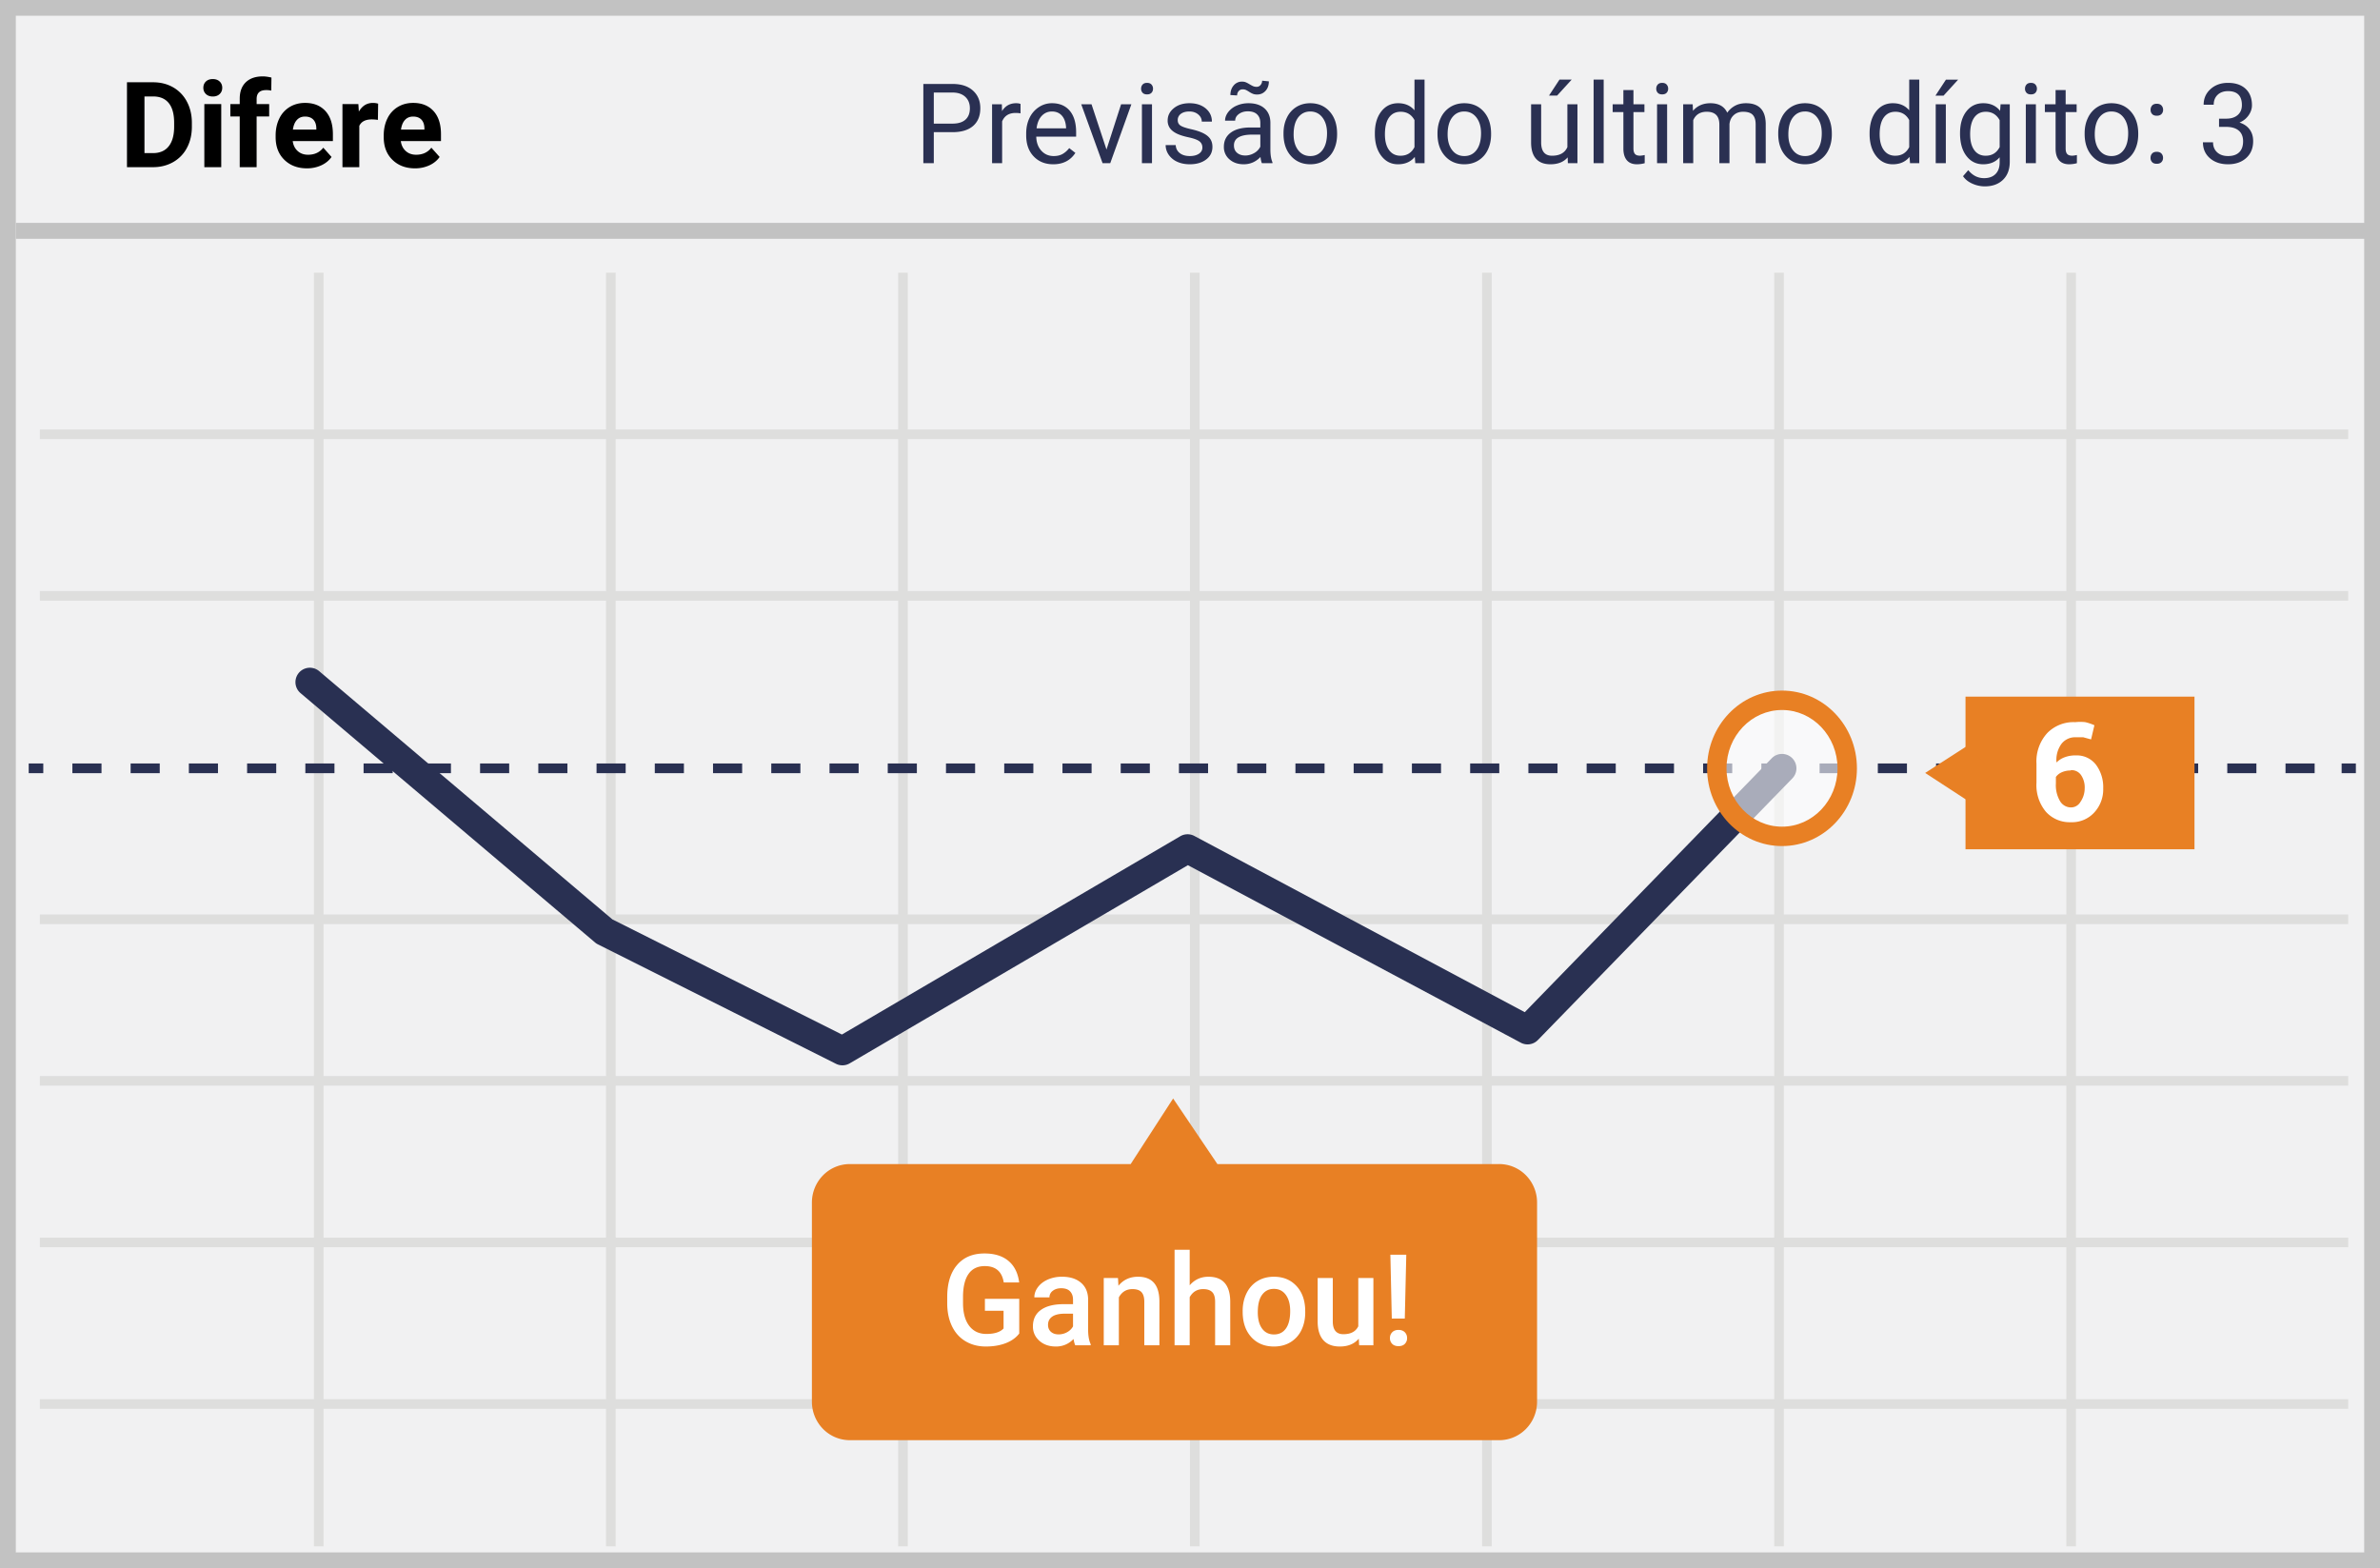 <svg width="299" height="197" xmlns="http://www.w3.org/2000/svg"><g fill="none"><path fill="#F1F1F2" d="M0 0h299v197H0z"/><path d="M1.987 1.98v193.04h295.026V1.98H1.987zM299 0v197H0V0h299z" fill="#C2C2C2"/><path d="M5.007 55.161v-1.207h290v1.207h-290zm0 20.298v-1.207h290v1.207h-290zm0 60.927v-1.207h290v1.207h-290zm0 20.297v-1.207h290v1.207h-290zm0 20.3v-1.208h290v1.207h-290zM39.437 34.26h1.21v160h-1.21v-160zm36.7 0h1.209v160h-1.21v-160zm36.698 0h1.21v160h-1.21v-160zm36.662 0h1.209v160h-1.21v-160zm36.698 0h1.21v160h-1.21v-160zm36.7 0h1.209v160h-1.21v-160zm36.698 0h1.209v160h-1.21v-160zM5.007 116.09v-1.207h290v1.207h-290z" fill="#DEDEDD"/><path fill="#293052" d="M3.607 97.132v-1.219h1.83v1.22zm5.486 0v-1.219h3.659v1.22H9.093zm7.317 0v-1.219h3.658v1.22H16.41zm7.317 0v-1.219h3.658v1.22h-3.658zm7.316 0v-1.219h3.659v1.22h-3.659zm7.317 0v-1.219h3.658v1.22H38.36zm7.317 0v-1.219h3.658v1.22h-3.658zm7.316 0v-1.219h3.659v1.22h-3.659zm7.317 0v-1.219h3.658v1.22H60.31zm7.316 0v-1.219h3.659v1.22h-3.659zm7.317 0v-1.219h3.658v1.22h-3.658zm7.317 0v-1.219h3.658v1.22H82.26zm7.316 0v-1.219h3.659v1.22h-3.659zm7.317 0v-1.219h3.658v1.22h-3.658zm7.317 0v-1.219h3.658v1.22h-3.658zm7.316 0v-1.219h3.659v1.22h-3.659zm7.317 0v-1.219h3.658v1.22h-3.658zm7.317 0v-1.219h3.658v1.22h-3.658zm7.316 0v-1.219h3.659v1.22h-3.659zm7.317 0v-1.219h3.658v1.22h-3.658zm7.316 0v-1.219h3.659v1.22h-3.659zm7.317 0v-1.219h3.658v1.22h-3.658zm7.317 0v-1.219h3.658v1.22h-3.658zm7.316 0v-1.219h3.659v1.22h-3.659zm7.317 0v-1.219h3.658v1.22h-3.658zm7.317 0v-1.219h3.658v1.22h-3.658zm7.316 0v-1.219h3.659v1.22h-3.659zm7.317 0v-1.219h3.658v1.22h-3.658zm7.317 0v-1.219h3.658v1.22h-3.658zm7.316 0v-1.219h3.658v1.22h-3.658zm7.317 0v-1.219h3.658v1.22h-3.658zm7.316 0v-1.219h3.659v1.22h-3.659zm7.317 0v-1.219h3.658v1.22h-3.658zm7.317 0v-1.219h3.658v1.22h-3.658zm7.316 0v-1.219h3.659v1.22h-3.659zm7.317 0v-1.219h3.658v1.22h-3.658zm7.317 0v-1.219h3.658v1.22h-3.658zm7.316 0v-1.219h3.659v1.22h-3.659zm7.317 0v-1.219h3.658v1.22h-3.658zm7.316 0v-1.219h3.659v1.22h-3.659zm7.049 0v-1.219h1.79v1.22z"/><path fill="#C2C2C2" d="M2 30v-2h296v2z"/><path d="M222.578 95.26a1.81 1.81 0 1 1 2.595 2.525l-31.968 32.869a1.81 1.81 0 0 1-2.149.335l-41.82-22.3-42.486 24.894a1.81 1.81 0 0 1-1.727.056l-29.91-15.004a1.81 1.81 0 0 1-.358-.237L37.758 87.076a1.81 1.81 0 1 1 2.339-2.763l36.833 31.183 28.838 14.467 42.512-24.91a1.81 1.81 0 0 1 1.767-.035l41.512 22.137 31.02-31.894z" fill="#293052"/><path d="M188.225 146.237h-35.282L147.38 138l-5.334 8.237h-35.283a4.716 4.716 0 0 0-3.365 1.413 4.882 4.882 0 0 0-1.398 3.42v25.02a4.882 4.882 0 0 0 1.398 3.42 4.716 4.716 0 0 0 3.365 1.414h81.462a4.725 4.725 0 0 0 3.442-1.374 4.87 4.87 0 0 0 1.435-3.46v-24.98a4.87 4.87 0 0 0-1.421-3.486 4.726 4.726 0 0 0-3.456-1.388v.001z" fill="#E88024"/><path d="M128.047 167.523c-.412.537-.982.943-1.711 1.22-.73.275-1.557.413-2.484.413-.954 0-1.797-.216-2.532-.648-.734-.432-1.3-1.051-1.699-1.856-.398-.804-.605-1.743-.621-2.816v-.89c0-1.72.411-3.062 1.234-4.028.823-.966 1.972-1.45 3.446-1.45 1.265 0 2.27.313 3.015.938.745.625 1.193 1.526 1.344 2.703h-1.937c-.22-1.37-1.013-2.054-2.383-2.054-.886 0-1.559.319-2.02.957-.46.638-.699 1.574-.715 2.808v.875c0 1.23.26 2.184.778 2.864.518.68 1.238 1.02 2.16 1.02 1.01 0 1.729-.23 2.156-.688v-2.227h-2.344v-1.5h4.313v4.36zm7.039 1.477c-.083-.161-.156-.424-.219-.79a2.955 2.955 0 0 1-2.219.946c-.849 0-1.541-.242-2.078-.726-.536-.485-.804-1.084-.804-1.797 0-.901.334-1.593 1.004-2.074.669-.482 1.626-.723 2.87-.723h1.165v-.555c0-.437-.123-.788-.368-1.05-.244-.264-.617-.395-1.117-.395-.432 0-.786.108-1.062.324a1.003 1.003 0 0 0-.414.824h-1.899c0-.463.154-.897.461-1.3.308-.404.726-.72 1.254-.95a4.404 4.404 0 0 1 1.77-.343c.99 0 1.778.248 2.367.746.588.497.89 1.196.906 2.097v3.813c0 .76.107 1.367.32 1.82V169h-1.937zM133 167.633a2.16 2.16 0 0 0 1.059-.274c.33-.182.579-.427.746-.734v-1.594h-1.024c-.703 0-1.232.123-1.586.367-.354.245-.53.592-.53 1.04 0 .364.12.654.362.87.243.217.567.325.973.325zm7.453-7.086l.055.976c.625-.755 1.445-1.132 2.46-1.132 1.761 0 2.657 1.007 2.688 3.023V169h-1.898v-5.477c0-.536-.116-.933-.348-1.191-.232-.258-.61-.387-1.137-.387-.765 0-1.335.347-1.71 1.04V169h-1.899v-8.453h1.79zm9.008.922c.62-.719 1.404-1.078 2.351-1.078 1.803 0 2.717 1.028 2.743 3.086V169h-1.899v-5.453c0-.583-.126-.996-.379-1.238-.252-.243-.623-.364-1.113-.364-.76 0-1.328.339-1.703 1.016V169h-1.899v-12h1.899v4.469zm6.656 3.226c0-.828.164-1.574.492-2.238.329-.664.79-1.174 1.383-1.531.594-.357 1.276-.535 2.047-.535 1.14 0 2.066.367 2.777 1.101.711.735 1.095 1.709 1.153 2.922l.008.445c0 .834-.16 1.578-.48 2.235a3.551 3.551 0 0 1-1.376 1.523c-.596.36-1.285.54-2.066.54-1.193 0-2.147-.398-2.864-1.192-.716-.794-1.074-1.853-1.074-3.176v-.094zm1.899.164c0 .87.18 1.551.539 2.043.36.493.86.739 1.5.739s1.139-.25 1.496-.75.535-1.232.535-2.196c0-.854-.184-1.53-.55-2.03-.368-.5-.867-.75-1.497-.75-.62 0-1.112.245-1.476.737-.365.493-.547 1.228-.547 2.207zm12.687 3.313c-.557.656-1.349.984-2.375.984-.917 0-1.61-.268-2.082-.804-.471-.537-.707-1.313-.707-2.329v-5.476h1.899V166c0 1.073.445 1.61 1.335 1.61.922 0 1.545-.331 1.868-.993v-6.07h1.898V169h-1.789l-.047-.828zm5.781-2.524h-1.632l-.18-8.023h2l-.188 8.023zm-1.867 2.454c0-.297.097-.543.29-.739.192-.195.455-.293.788-.293.334 0 .597.098.79.293.192.196.288.442.288.739a.99.99 0 0 1-.28.718c-.188.193-.454.29-.798.29-.343 0-.61-.097-.797-.29a.99.99 0 0 1-.28-.718z" fill="#FFF"/><ellipse fill="#FFF" opacity=".6" cx="223.875" cy="96.523" rx="8.192" ry="8.547"/><path d="M223.876 106.288c-5.21 0-9.412-4.383-9.412-9.765 0-5.383 4.202-9.766 9.412-9.766 5.21 0 9.411 4.383 9.411 9.766 0 5.382-4.202 9.765-9.411 9.765zm0-2.438c3.84 0 6.973-3.27 6.973-7.327 0-4.059-3.134-7.328-6.973-7.328-3.84 0-6.974 3.27-6.974 7.328s3.134 7.327 6.974 7.327zm23.051-16.337h28.767v19.179h-28.766z" fill="#E88024"/><path d="M260.72 90.722a5.67 5.67 0 0 1 1.257 0 6.6 6.6 0 0 1 1.144.387l-.42 1.779-.99-.27h-.991a2.16 2.16 0 0 0-1.753.85 3.44 3.44 0 0 0-.609 2.32 2.787 2.787 0 0 1 1.029-.658c.451-.166.93-.245 1.41-.231a3.03 3.03 0 0 1 2.514 1.16c.634.856.957 1.908.915 2.977a4.25 4.25 0 0 1-1.144 3.055 3.781 3.781 0 0 1-2.934 1.199 4.01 4.01 0 0 1-3.123-1.315 5.192 5.192 0 0 1-1.182-3.636v-2.396a5.267 5.267 0 0 1 1.371-3.868 4.612 4.612 0 0 1 3.506-1.353zm-.572 6.071a2.709 2.709 0 0 0-1.143.232 1.757 1.757 0 0 0-.723.58v.812a3.917 3.917 0 0 0 .533 2.244c.293.482.812.775 1.371.772a1.369 1.369 0 0 0 1.182-.696 2.998 2.998 0 0 0 .533-1.701c.03-.59-.13-1.174-.457-1.663a1.44 1.44 0 0 0-1.296-.619v.039z" fill="#FFF"/><path fill="#E88024" d="M250.433 97.102l-3.354 3.403-5.22-3.403 5.22-3.364z"/><path d="M15.952 21V10.336h3.281c.938 0 1.777.211 2.516.633a4.418 4.418 0 0 1 1.732 1.802c.415.78.623 1.664.623 2.655v.491c0 .991-.204 1.873-.612 2.644a4.38 4.38 0 0 1-1.724 1.794c-.743.425-1.58.64-2.513.645h-3.303zm2.197-8.884v7.119h1.062c.86 0 1.517-.28 1.97-.842.455-.562.687-1.365.696-2.41v-.564c0-1.084-.224-1.906-.673-2.465-.45-.559-1.106-.838-1.97-.838h-1.085zM27.795 21h-2.124v-7.925h2.124V21zm-2.248-9.976c0-.317.106-.578.318-.783.213-.205.502-.308.868-.308.362 0 .65.103.865.308.215.205.322.466.322.783 0 .323-.109.586-.326.791-.217.206-.504.308-.86.308-.357 0-.644-.102-.861-.308a1.04 1.04 0 0 1-.326-.79zM30.117 21v-6.372h-1.179v-1.553h1.18v-.674c0-.888.254-1.578.765-2.069.51-.49 1.224-.736 2.142-.736.293 0 .652.049 1.077.147l-.022 1.64a2.699 2.699 0 0 0-.645-.066c-.796 0-1.194.374-1.194 1.121v.637h1.575v1.553H32.24V21h-2.124zm8.445.146c-1.162 0-2.108-.356-2.838-1.069s-1.095-1.662-1.095-2.849v-.205c0-.796.154-1.508.461-2.135a3.386 3.386 0 0 1 1.308-1.45c.564-.34 1.207-.51 1.93-.51 1.084 0 1.937.343 2.56 1.026.622.684.933 1.653.933 2.908v.864h-5.046c.068.518.275.933.619 1.245.344.313.78.469 1.307.469.816 0 1.453-.295 1.912-.886l1.04 1.164c-.318.45-.747.8-1.29 1.051a4.23 4.23 0 0 1-1.801.377zm-.242-6.503c-.42 0-.76.141-1.021.424-.262.284-.429.689-.502 1.216h2.944v-.168c-.01-.469-.137-.832-.38-1.088-.245-.256-.591-.384-1.04-.384zm9.156.417a5.75 5.75 0 0 0-.762-.059c-.8 0-1.326.271-1.575.813V21h-2.117v-7.925h2l.059.945c.424-.728 1.013-1.091 1.765-1.091.234 0 .454.031.659.095l-.03 2.036zm4.665 6.086c-1.162 0-2.108-.356-2.838-1.069s-1.095-1.662-1.095-2.849v-.205c0-.796.154-1.508.461-2.135a3.386 3.386 0 0 1 1.308-1.45c.564-.34 1.207-.51 1.93-.51 1.084 0 1.937.343 2.56 1.026.622.684.933 1.653.933 2.908v.864h-5.046c.068.518.275.933.619 1.245.344.313.78.469 1.307.469.816 0 1.453-.295 1.912-.886l1.04 1.164c-.317.45-.747.8-1.29 1.051a4.23 4.23 0 0 1-1.8.377zm-.242-6.503c-.42 0-.76.141-1.021.424-.262.284-.429.689-.502 1.216h2.944v-.168c-.01-.469-.136-.832-.38-1.088-.245-.256-.591-.384-1.04-.384z" fill="#000"/><path d="M117.313 16.604V20.5H116v-9.953h3.67c1.09 0 1.943.278 2.561.834.617.556.926 1.292.926 2.208 0 .966-.302 1.71-.906 2.232-.603.522-1.468.783-2.594.783h-2.344zm0-1.074h2.358c.702 0 1.24-.165 1.613-.495.374-.33.56-.808.56-1.432 0-.593-.186-1.067-.56-1.422-.374-.356-.886-.54-1.538-.554h-2.433v3.903zm10.896-1.292a3.79 3.79 0 0 0-.622-.048c-.83 0-1.392.354-1.689 1.06v5.25h-1.264v-7.396h1.23l.02.854c.415-.66 1.003-.991 1.764-.991.247 0 .433.032.561.096v1.175zm4.102 6.399c-1.003 0-1.819-.33-2.448-.988-.629-.659-.943-1.54-.943-2.642v-.233c0-.733.14-1.388.42-1.965a3.28 3.28 0 0 1 1.176-1.353 2.956 2.956 0 0 1 1.637-.49c.962 0 1.71.318 2.243.951.533.633.8 1.54.8 2.72v.527h-5.011c.018.73.23 1.318.639 1.767.408.449.926.673 1.555.673.447 0 .825-.09 1.135-.273.31-.182.58-.424.813-.725l.773.602c-.62.952-1.55 1.429-2.79 1.429zm-.158-6.631c-.51 0-.938.186-1.285.557-.346.371-.56.892-.642 1.562h3.705v-.096c-.037-.642-.21-1.14-.52-1.493-.31-.354-.729-.53-1.258-.53zm6.857 4.778l1.832-5.68h1.292L139.48 20.5h-.963l-2.68-7.396h1.292l1.88 5.68zm5.715 1.716h-1.265v-7.396h1.265V20.5zm-1.368-9.358c0-.205.063-.379.188-.52.126-.141.311-.212.558-.212.246 0 .432.07.56.212a.747.747 0 0 1 .191.52.722.722 0 0 1-.19.512c-.129.137-.315.205-.561.205-.247 0-.432-.068-.558-.205a.73.73 0 0 1-.188-.512zm7.698 7.396c0-.342-.13-.607-.387-.796-.257-.19-.706-.352-1.346-.49-.64-.136-1.149-.3-1.525-.491-.376-.192-.654-.42-.834-.684a1.635 1.635 0 0 1-.27-.943c0-.606.257-1.119.77-1.538.512-.42 1.167-.63 1.965-.63.838 0 1.518.217 2.04.65.522.433.783.987.783 1.661h-1.272c0-.346-.146-.645-.44-.895-.294-.25-.665-.376-1.111-.376-.46 0-.82.1-1.08.3a.948.948 0 0 0-.39.787c0 .305.12.535.362.69.242.155.678.303 1.31.445.63.14 1.142.31 1.534.505.392.196.683.432.872.708.189.276.283.612.283 1.008 0 .661-.264 1.19-.793 1.59-.528.398-1.214.598-2.057.598-.593 0-1.117-.105-1.573-.315a2.557 2.557 0 0 1-1.07-.878 2.117 2.117 0 0 1-.386-1.22h1.265c.023.423.193.76.51 1.008.316.248.734.372 1.254.372.478 0 .862-.096 1.152-.29.289-.194.434-.452.434-.776zm7.478 1.962c-.073-.146-.132-.406-.178-.78-.587.611-1.29.917-2.105.917-.73 0-1.327-.206-1.794-.619a2.002 2.002 0 0 1-.701-1.569c0-.77.293-1.368.878-1.794.586-.426 1.41-.64 2.471-.64h1.231v-.58c0-.442-.132-.795-.397-1.057-.264-.262-.653-.393-1.168-.393-.452 0-.83.114-1.135.342-.306.228-.458.504-.458.827h-1.272c0-.369.131-.725.393-1.07a2.683 2.683 0 0 1 1.067-.816c.449-.2.942-.301 1.48-.301.852 0 1.52.213 2.003.639.483.426.733 1.013.752 1.76v3.405c0 .679.086 1.219.26 1.62v.109h-1.327zm-2.098-.964c.396 0 .772-.102 1.128-.307a1.86 1.86 0 0 0 .772-.8V16.91h-.991c-1.55 0-2.324.454-2.324 1.36 0 .397.132.707.396.93.264.223.604.335 1.019.335zm2.973-9.317c0 .492-.14.89-.42 1.196-.28.305-.63.458-1.05.458a1.54 1.54 0 0 1-.485-.068 2.619 2.619 0 0 1-.536-.28c-.222-.142-.381-.227-.479-.257a1.171 1.171 0 0 0-.338-.044.627.627 0 0 0-.479.215.78.78 0 0 0-.198.55l-.848-.048c0-.487.138-.89.414-1.21a1.326 1.326 0 0 1 1.05-.478c.159 0 .302.023.43.068.127.046.3.135.52.267.218.132.386.219.502.26.116.04.245.061.386.061a.612.612 0 0 0 .489-.232.815.815 0 0 0 .195-.54l.847.082zm1.84 6.514c0-.724.141-1.376.426-1.955a3.187 3.187 0 0 1 1.19-1.34c.508-.314 1.088-.471 1.74-.471 1.007 0 1.821.348 2.443 1.046.622.697.933 1.624.933 2.782v.089c0 .72-.137 1.366-.413 1.938a3.14 3.14 0 0 1-1.183 1.336c-.512.32-1.101.479-1.767.479-1.002 0-1.815-.349-2.437-1.046-.622-.697-.933-1.62-.933-2.769v-.089zm1.27.15c0 .821.19 1.48.571 1.976.38.497.89.745 1.528.745.643 0 1.153-.251 1.531-.755.379-.503.568-1.209.568-2.116 0-.81-.193-1.468-.578-1.972-.385-.503-.896-.755-1.534-.755-.625 0-1.128.248-1.511.745s-.574 1.208-.574 2.133zm10.207-.143c0-1.135.268-2.047.806-2.738.538-.69 1.242-1.035 2.113-1.035.865 0 1.551.296 2.057.888V10h1.265v10.5h-1.162l-.062-.793c-.506.62-1.21.93-2.112.93-.857 0-1.555-.351-2.095-1.053-.54-.702-.81-1.618-.81-2.748v-.096zm1.264.144c0 .838.173 1.495.52 1.969.346.473.825.71 1.435.71.802 0 1.388-.36 1.757-1.08v-3.397c-.378-.697-.96-1.046-1.743-1.046-.62 0-1.103.24-1.45.718-.346.478-.519 1.187-.519 2.126zm6.604-.15c0-.725.142-1.377.427-1.956a3.187 3.187 0 0 1 1.19-1.34c.508-.314 1.088-.471 1.74-.471 1.006 0 1.821.348 2.443 1.046.622.697.933 1.624.933 2.782v.089c0 .72-.138 1.366-.413 1.938a3.14 3.14 0 0 1-1.183 1.336c-.513.32-1.102.479-1.767.479-1.003 0-1.815-.349-2.437-1.046-.622-.697-.933-1.62-.933-2.769v-.089zm1.271.15c0 .82.19 1.479.571 1.975.38.497.89.745 1.528.745.642 0 1.153-.251 1.531-.755.378-.503.568-1.209.568-2.116 0-.81-.193-1.468-.578-1.972-.385-.503-.897-.755-1.535-.755-.624 0-1.128.248-1.51.745-.383.497-.575 1.208-.575 2.133zm15.08 2.885c-.492.578-1.214.868-2.167.868-.788 0-1.388-.23-1.8-.687-.413-.458-.622-1.136-.626-2.034v-4.812h1.264v4.778c0 1.12.456 1.681 1.367 1.681.967 0 1.61-.36 1.928-1.08v-5.38h1.265V20.5h-1.203l-.028-.731zM195.92 10h1.531l-1.832 2.01H194.6l1.319-2.01zm5.55 10.5h-1.264V10h1.265v10.5zm3.74-9.187v1.79h1.38v.978h-1.38v4.587c0 .296.062.518.185.666.123.149.332.223.628.223.146 0 .347-.028.602-.082V20.5a3.666 3.666 0 0 1-.97.137c-.566 0-.992-.171-1.279-.513-.287-.342-.43-.827-.43-1.456v-4.587h-1.347v-.977h1.346v-1.791h1.265zm4.231 9.187h-1.264v-7.396h1.264V20.5zm-1.367-9.358c0-.205.063-.379.188-.52.126-.141.311-.212.557-.212.246 0 .433.07.56.212a.747.747 0 0 1 .192.52.722.722 0 0 1-.191.512c-.128.137-.315.205-.56.205-.247 0-.432-.068-.558-.205a.73.73 0 0 1-.188-.512zm4.58 1.962l.035.82c.542-.638 1.273-.957 2.194-.957 1.034 0 1.738.396 2.112 1.19a2.8 2.8 0 0 1 .96-.862c.395-.219.86-.328 1.399-.328 1.622 0 2.447.859 2.474 2.577V20.5h-1.265v-4.88c0-.53-.12-.925-.362-1.187-.241-.262-.647-.393-1.217-.393-.469 0-.859.14-1.169.42-.31.28-.49.658-.54 1.132V20.5h-1.271v-4.847c0-1.075-.526-1.613-1.58-1.613-.829 0-1.396.353-1.701 1.06v5.4h-1.265v-7.396h1.196zm10.746 3.63c0-.725.143-1.377.428-1.956a3.187 3.187 0 0 1 1.19-1.34c.507-.314 1.087-.471 1.739-.471 1.007 0 1.822.348 2.444 1.046.622.697.933 1.624.933 2.782v.089c0 .72-.138 1.366-.414 1.938a3.14 3.14 0 0 1-1.182 1.336c-.513.32-1.102.479-1.767.479-1.003 0-1.815-.349-2.437-1.046-.623-.697-.934-1.62-.934-2.769v-.089zm1.272.15c0 .82.19 1.479.57 1.975.381.497.89.745 1.529.745.642 0 1.153-.251 1.53-.755.379-.503.568-1.209.568-2.116 0-.81-.192-1.468-.577-1.972a1.84 1.84 0 0 0-1.535-.755c-.624 0-1.128.248-1.51.745-.384.497-.575 1.208-.575 2.133zm10.206-.144c0-1.135.269-2.047.807-2.738.537-.69 1.241-1.035 2.112-1.035.866 0 1.552.296 2.058.888V10h1.264v10.5h-1.162l-.061-.793c-.506.62-1.21.93-2.113.93-.857 0-1.555-.351-2.095-1.053-.54-.702-.81-1.618-.81-2.748v-.096zm1.265.144c0 .838.173 1.495.52 1.969.345.473.824.71 1.435.71.802 0 1.387-.36 1.757-1.08v-3.397c-.379-.697-.96-1.046-1.744-1.046-.62 0-1.103.24-1.449.718-.346.478-.52 1.187-.52 2.126zm8.312 3.616h-1.271v-7.396h1.271V20.5zm.014-10.493H246l-1.832 2.01h-1.019l1.32-2.01zm1.77 6.733c0-1.153.267-2.07.8-2.751.533-.682 1.24-1.022 2.12-1.022.902 0 1.606.319 2.112.957l.061-.82h1.155v7.218c0 .957-.283 1.712-.85 2.263-.568.551-1.33.827-2.287.827a3.804 3.804 0 0 1-1.566-.342c-.51-.228-.9-.54-1.169-.936l.657-.759c.542.67 1.205 1.005 1.989 1.005.615 0 1.095-.173 1.439-.52.344-.346.516-.834.516-1.463v-.635c-.506.583-1.196.875-2.071.875-.866 0-1.567-.349-2.102-1.046-.536-.697-.804-1.648-.804-2.85zm1.272.144c0 .834.17 1.489.512 1.965.342.476.82.714 1.436.714.798 0 1.383-.362 1.757-1.086V15.1c-.388-.707-.969-1.06-1.743-1.06-.616 0-1.096.24-1.443.718-.346.478-.52 1.187-.52 2.126zm8.258 3.616h-1.265v-7.396h1.265V20.5zm-1.368-9.358c0-.205.063-.379.188-.52.126-.141.311-.212.558-.212.246 0 .432.07.56.212a.747.747 0 0 1 .191.52.722.722 0 0 1-.19.512c-.129.137-.315.205-.561.205-.247 0-.432-.068-.558-.205a.73.73 0 0 1-.188-.512zm5.107.17v1.792h1.38v.977h-1.38v4.587c0 .296.061.518.184.666.123.149.333.223.63.223.145 0 .346-.028.6-.082V20.5a3.666 3.666 0 0 1-.97.137c-.565 0-.991-.171-1.278-.513-.287-.342-.43-.827-.43-1.456v-4.587h-1.347v-.977h1.346v-1.792h1.265zm2.386 5.421c0-.724.142-1.376.427-1.955a3.187 3.187 0 0 1 1.19-1.34c.507-.314 1.087-.471 1.739-.471 1.007 0 1.822.348 2.444 1.046.622.697.933 1.624.933 2.782v.089c0 .72-.138 1.366-.414 1.938a3.14 3.14 0 0 1-1.182 1.336c-.513.32-1.102.479-1.767.479-1.003 0-1.815-.349-2.437-1.046-.622-.697-.933-1.62-.933-2.769v-.089zm1.271.15c0 .821.19 1.48.57 1.976.381.497.89.745 1.529.745.642 0 1.153-.251 1.53-.755.38-.503.568-1.209.568-2.116 0-.81-.192-1.468-.577-1.972-.385-.503-.897-.755-1.535-.755-.624 0-1.128.248-1.51.745-.384.497-.575 1.208-.575 2.133zm7.007 2.954c0-.219.065-.401.195-.547.13-.146.324-.219.584-.219.26 0 .457.073.592.219a.776.776 0 0 1 .201.547c0 .21-.067.385-.201.526-.135.142-.332.212-.592.212-.26 0-.454-.07-.584-.212a.748.748 0 0 1-.195-.526zm.007-6.036c0-.219.065-.401.195-.547.13-.146.324-.219.584-.219.26 0 .457.073.591.219a.776.776 0 0 1 .202.547.73.73 0 0 1-.202.526c-.134.141-.331.212-.591.212-.26 0-.455-.07-.584-.212a.748.748 0 0 1-.195-.526zm8.6 1.107h.95c.597-.009 1.066-.166 1.408-.471.342-.306.512-.718.512-1.238 0-1.166-.58-1.75-1.743-1.75-.547 0-.983.156-1.309.468-.326.313-.489.726-.489 1.241h-1.264c0-.788.288-1.443.865-1.965.576-.522 1.309-.783 2.197-.783.94 0 1.675.249 2.208.745.533.497.8 1.187.8 2.072 0 .433-.14.852-.42 1.257a2.54 2.54 0 0 1-1.145.91c.547.173.97.46 1.268.86.298.402.447.892.447 1.47 0 .894-.291 1.602-.875 2.127-.583.524-1.342.786-2.276.786-.934 0-1.694-.253-2.28-.76-.585-.505-.878-1.173-.878-2.002h1.271c0 .524.171.943.513 1.258.342.314.8.471 1.374.471.61 0 1.078-.159 1.401-.478.324-.319.486-.777.486-1.374 0-.579-.178-1.023-.533-1.333-.356-.31-.869-.47-1.538-.479h-.95v-1.032z" fill="#2A3052"/></g></svg>